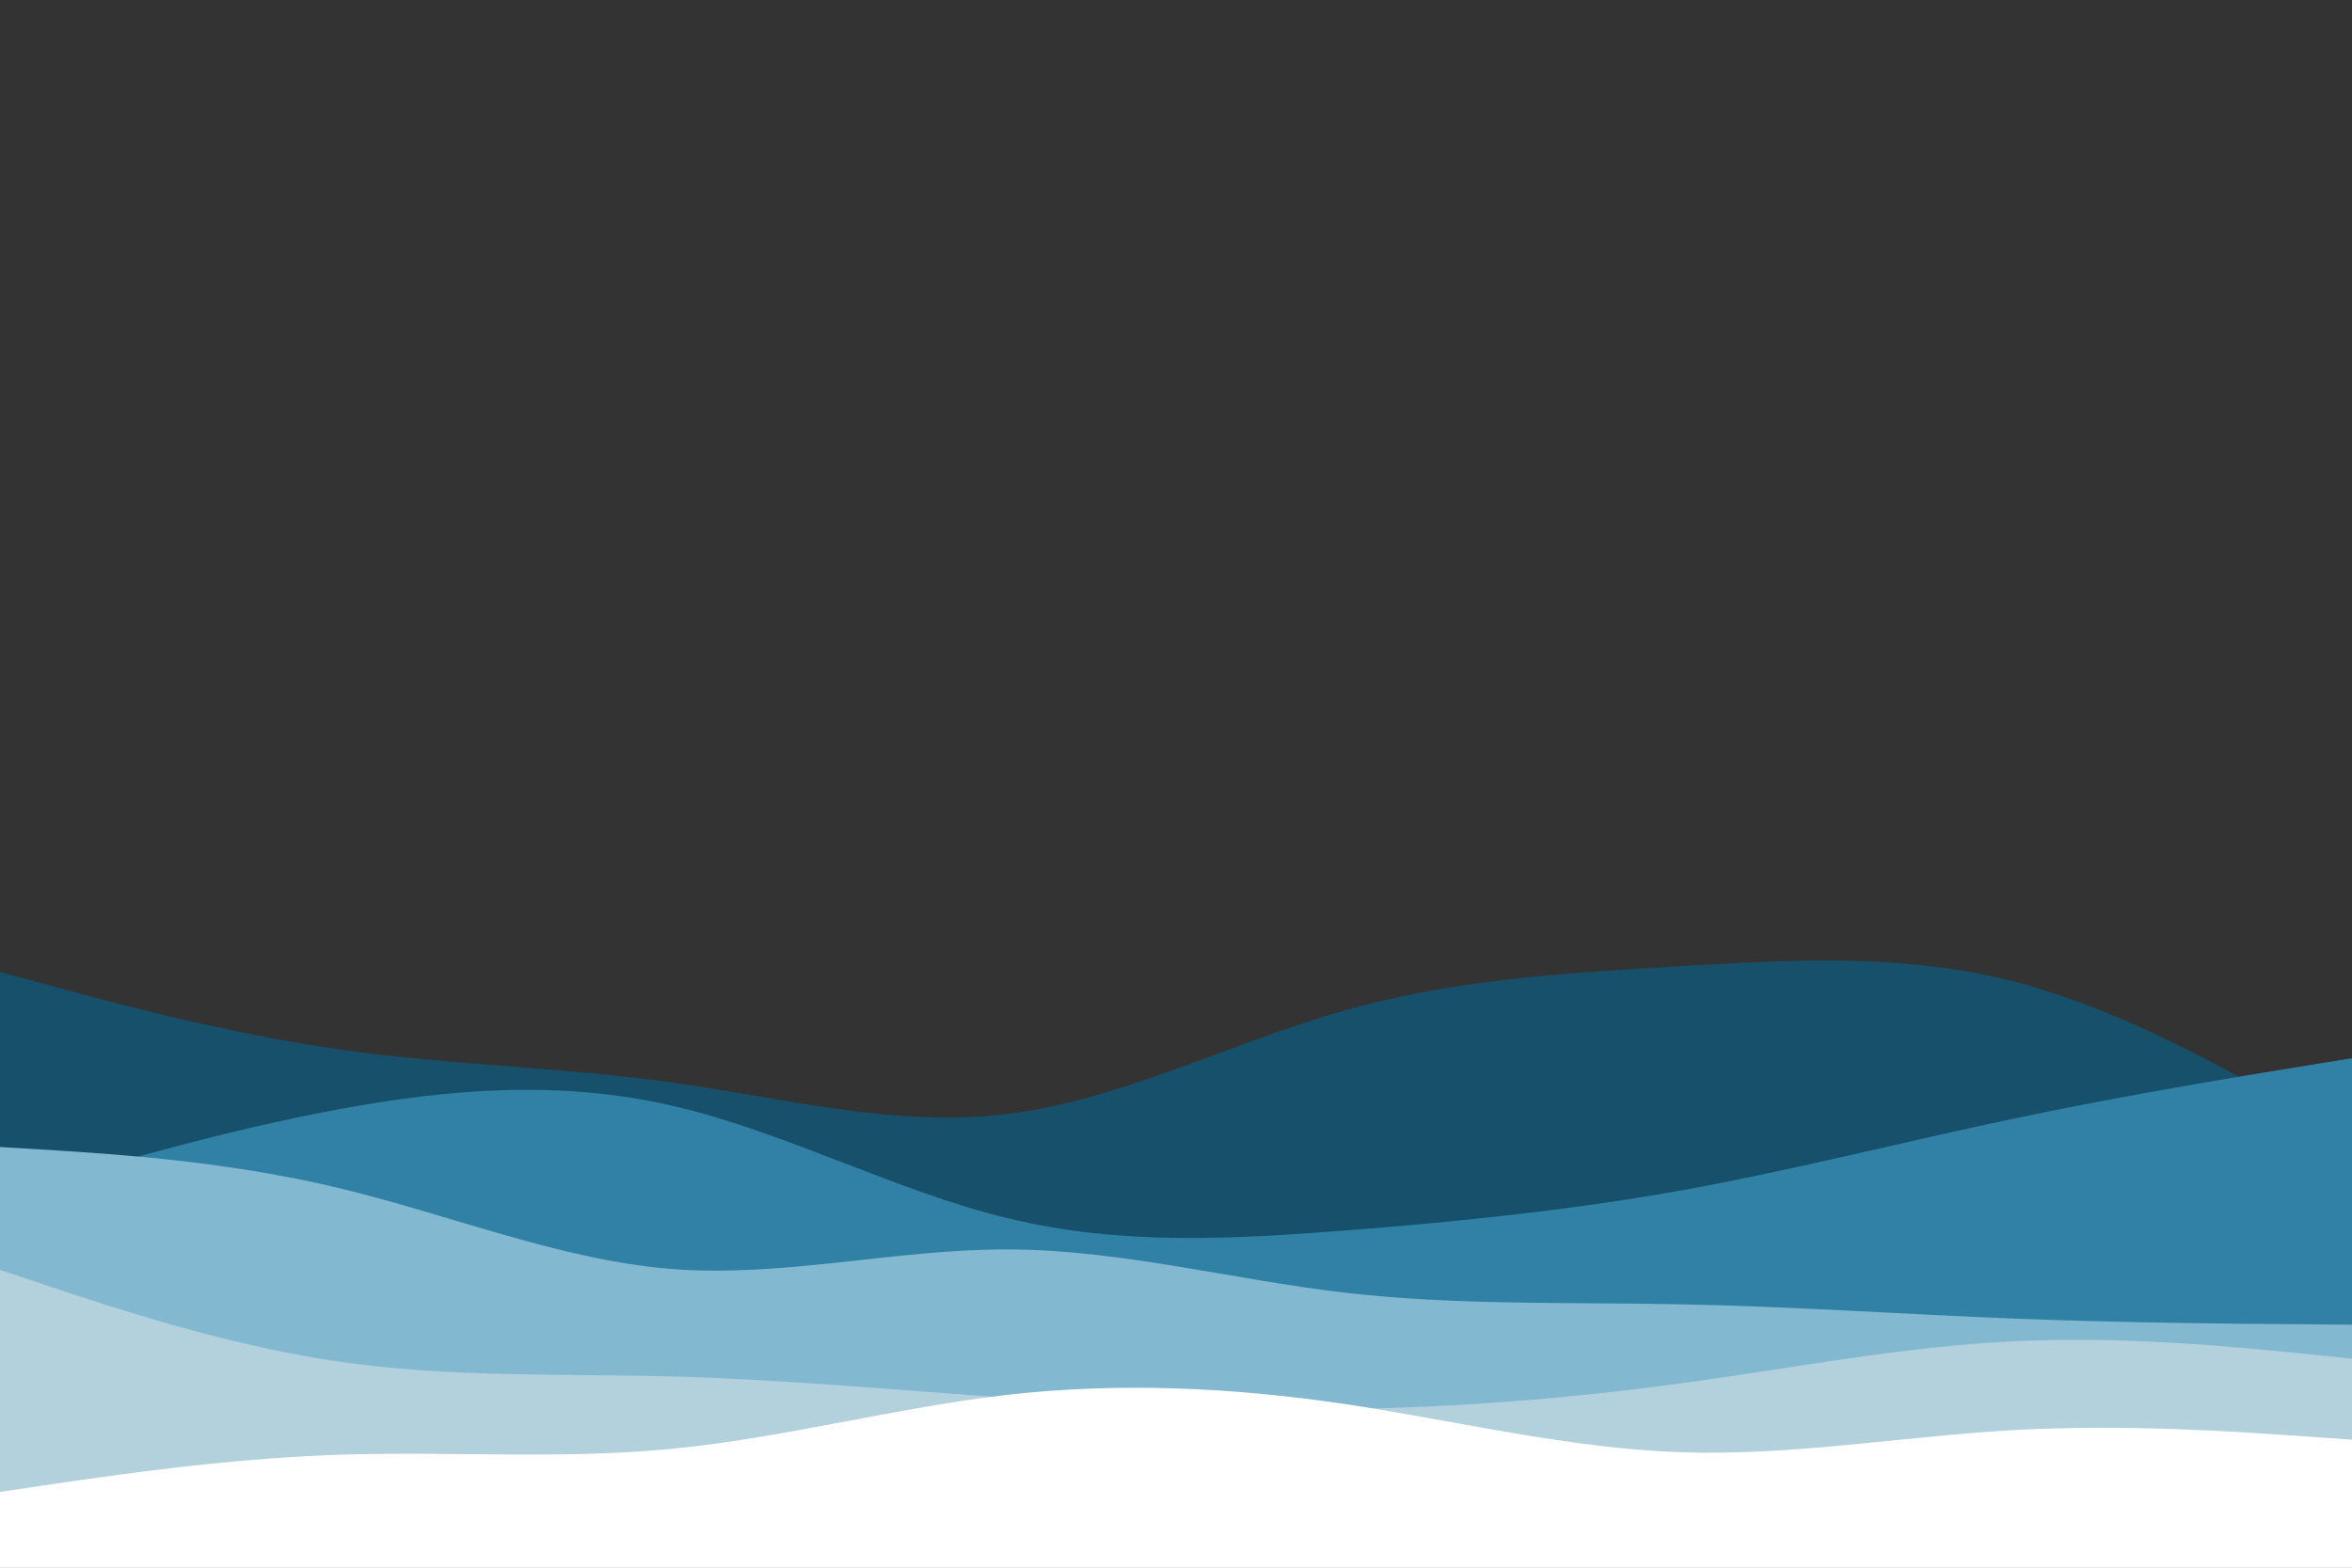 <svg id="visual" viewBox="0 0 900 600" width="900" height="600" xmlns="http://www.w3.org/2000/svg" xmlns:xlink="http://www.w3.org/1999/xlink" version="1.1"><rect x="0" y="0" width="900" height="600" fill="#333333" stroke="none"/><path d="M0 372L21.5 377.8C43 383.7 86 395.3 128.8 401.5C171.7 407.7 214.3 408.3 257.2 414.3C300 420.3 343 431.7 385.8 426.3C428.7 421 471.3 399 514.2 386.8C557 374.7 600 372.3 642.8 369.8C685.7 367.3 728.3 364.7 771.2 375.8C814 387 857 412 878.5 424.5L900 437L900 601L878.5 601C857 601 814 601 771.2 601C728.3 601 685.7 601 642.8 601C600 601 557 601 514.2 601C471.3 601 428.7 601 385.8 601C343 601 300 601 257.2 601C214.3 601 171.7 601 128.8 601C86 601 43 601 21.5 601L0 601Z" fill="#17506a"></path><path d="M0 458L21.5 451.7C43 445.3 86 432.7 128.8 424.7C171.7 416.7 214.3 413.3 257.2 423.2C300 433 343 456 385.8 466.3C428.7 476.7 471.3 474.3 514.2 471C557 467.7 600 463.3 642.8 455.7C685.7 448 728.3 437 771.2 428C814 419 857 412 878.5 408.5L900 405L900 601L878.5 601C857 601 814 601 771.2 601C728.3 601 685.7 601 642.8 601C600 601 557 601 514.2 601C471.3 601 428.7 601 385.8 601C343 601 300 601 257.2 601C214.3 601 171.7 601 128.8 601C86 601 43 601 21.5 601L0 601Z" fill="#3181a7"></path><path d="M0 439L21.5 440.3C43 441.7 86 444.3 128.8 454.5C171.7 464.7 214.3 482.3 257.2 485.7C300 489 343 478 385.8 478.2C428.7 478.3 471.3 489.7 514.2 494.7C557 499.7 600 498.3 642.8 499.2C685.7 500 728.3 503 771.2 504.7C814 506.3 857 506.7 878.5 506.8L900 507L900 601L878.5 601C857 601 814 601 771.2 601C728.3 601 685.7 601 642.8 601C600 601 557 601 514.2 601C471.3 601 428.7 601 385.8 601C343 601 300 601 257.2 601C214.3 601 171.7 601 128.8 601C86 601 43 601 21.5 601L0 601Z" fill="#83b8d1"></path><path d="M0 486L21.5 493.2C43 500.3 86 514.7 128.8 521C171.7 527.3 214.3 525.7 257.2 526.8C300 528 343 532 385.8 535C428.7 538 471.3 540 514.2 539.3C557 538.7 600 535.3 642.8 529.5C685.7 523.7 728.3 515.3 771.2 513.3C814 511.3 857 515.7 878.5 517.8L900 520L900 601L878.5 601C857 601 814 601 771.2 601C728.3 601 685.7 601 642.8 601C600 601 557 601 514.2 601C471.3 601 428.7 601 385.8 601C343 601 300 601 257.2 601C214.3 601 171.7 601 128.8 601C86 601 43 601 21.5 601L0 601Z" fill="#b3d0dd"></path><path d="M0 571L21.5 567.8C43 564.7 86 558.3 128.8 556.8C171.7 555.3 214.3 558.7 257.2 554.5C300 550.3 343 538.7 385.8 533.8C428.7 529 471.3 531 514.2 537.3C557 543.7 600 554.3 642.8 555.8C685.7 557.3 728.3 549.7 771.2 547.3C814 545 857 548 878.5 549.5L900 551L900 601L878.5 601C857 601 814 601 771.2 601C728.3 601 685.7 601 642.8 601C600 601 557 601 514.2 601C471.3 601 428.7 601 385.8 601C343 601 300 601 257.2 601C214.3 601 171.7 601 128.8 601C86 601 43 601 21.5 601L0 601Z" fill="#ffffff"></path></svg>